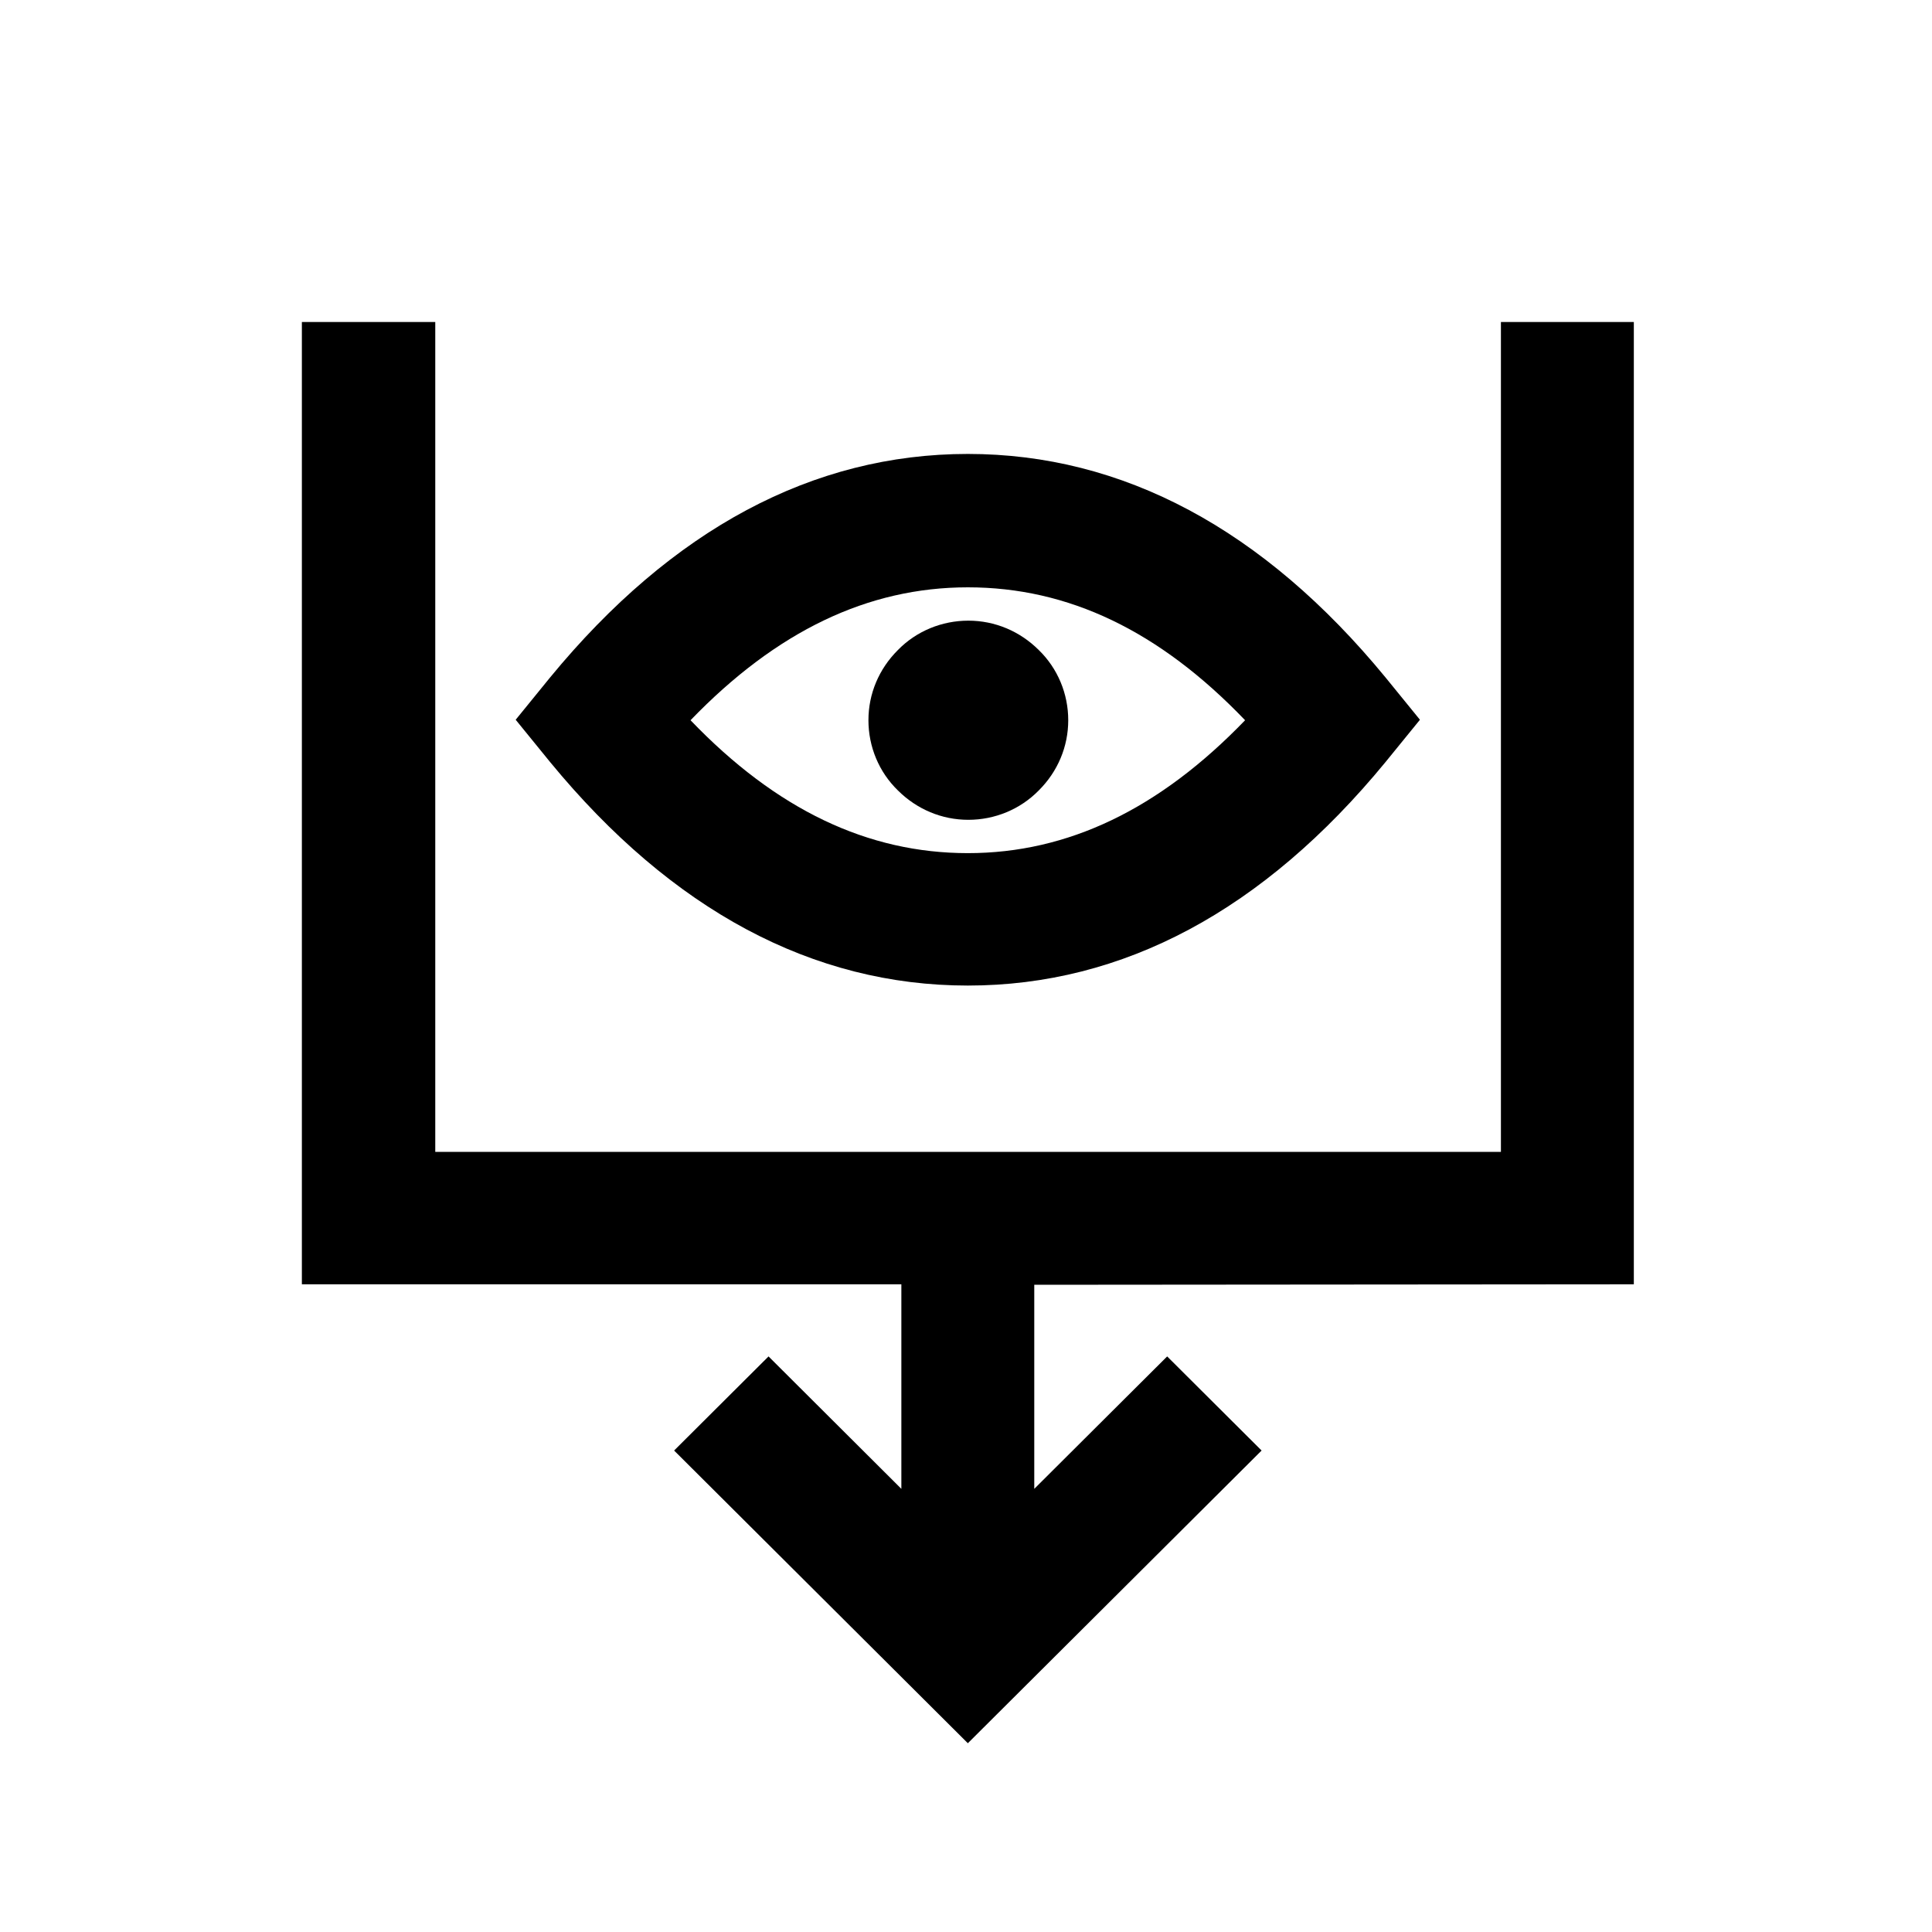 <svg viewBox="0 0 24 24" xmlns="http://www.w3.org/2000/svg">
    <path d="M18.645 4V14.309H5.407V4H3.75V15.954H11.197V18.495L9.547 16.85L8.374 18.019L12.023 21.655L15.672 18.019L14.499 16.85L12.848 18.495V15.96L20.296 15.954V4H18.639H18.645Z"/>
    <path d="M12.023 12.243C13.953 12.243 15.697 11.309 17.211 9.467L17.639 8.941L17.211 8.415C15.697 6.573 13.947 5.639 12.023 5.639C10.099 5.639 8.349 6.573 6.834 8.415L6.406 8.941L6.834 9.467C8.349 11.309 10.099 12.243 12.023 12.243ZM12.023 7.296C13.27 7.296 14.4 7.834 15.467 8.947C14.4 10.054 13.264 10.598 12.023 10.598C10.781 10.598 9.646 10.06 8.578 8.947C9.646 7.84 10.781 7.296 12.023 7.296Z"/>
    <path d="M12.904 9.819C13.14 9.584 13.27 9.275 13.27 8.947C13.27 8.619 13.14 8.304 12.904 8.075C12.668 7.84 12.358 7.71 12.029 7.71C11.7 7.71 11.383 7.84 11.154 8.075C10.918 8.31 10.788 8.619 10.788 8.947C10.788 9.275 10.918 9.59 11.154 9.819C11.39 10.054 11.7 10.184 12.029 10.184C12.358 10.184 12.674 10.054 12.904 9.819Z"/>
</svg>
